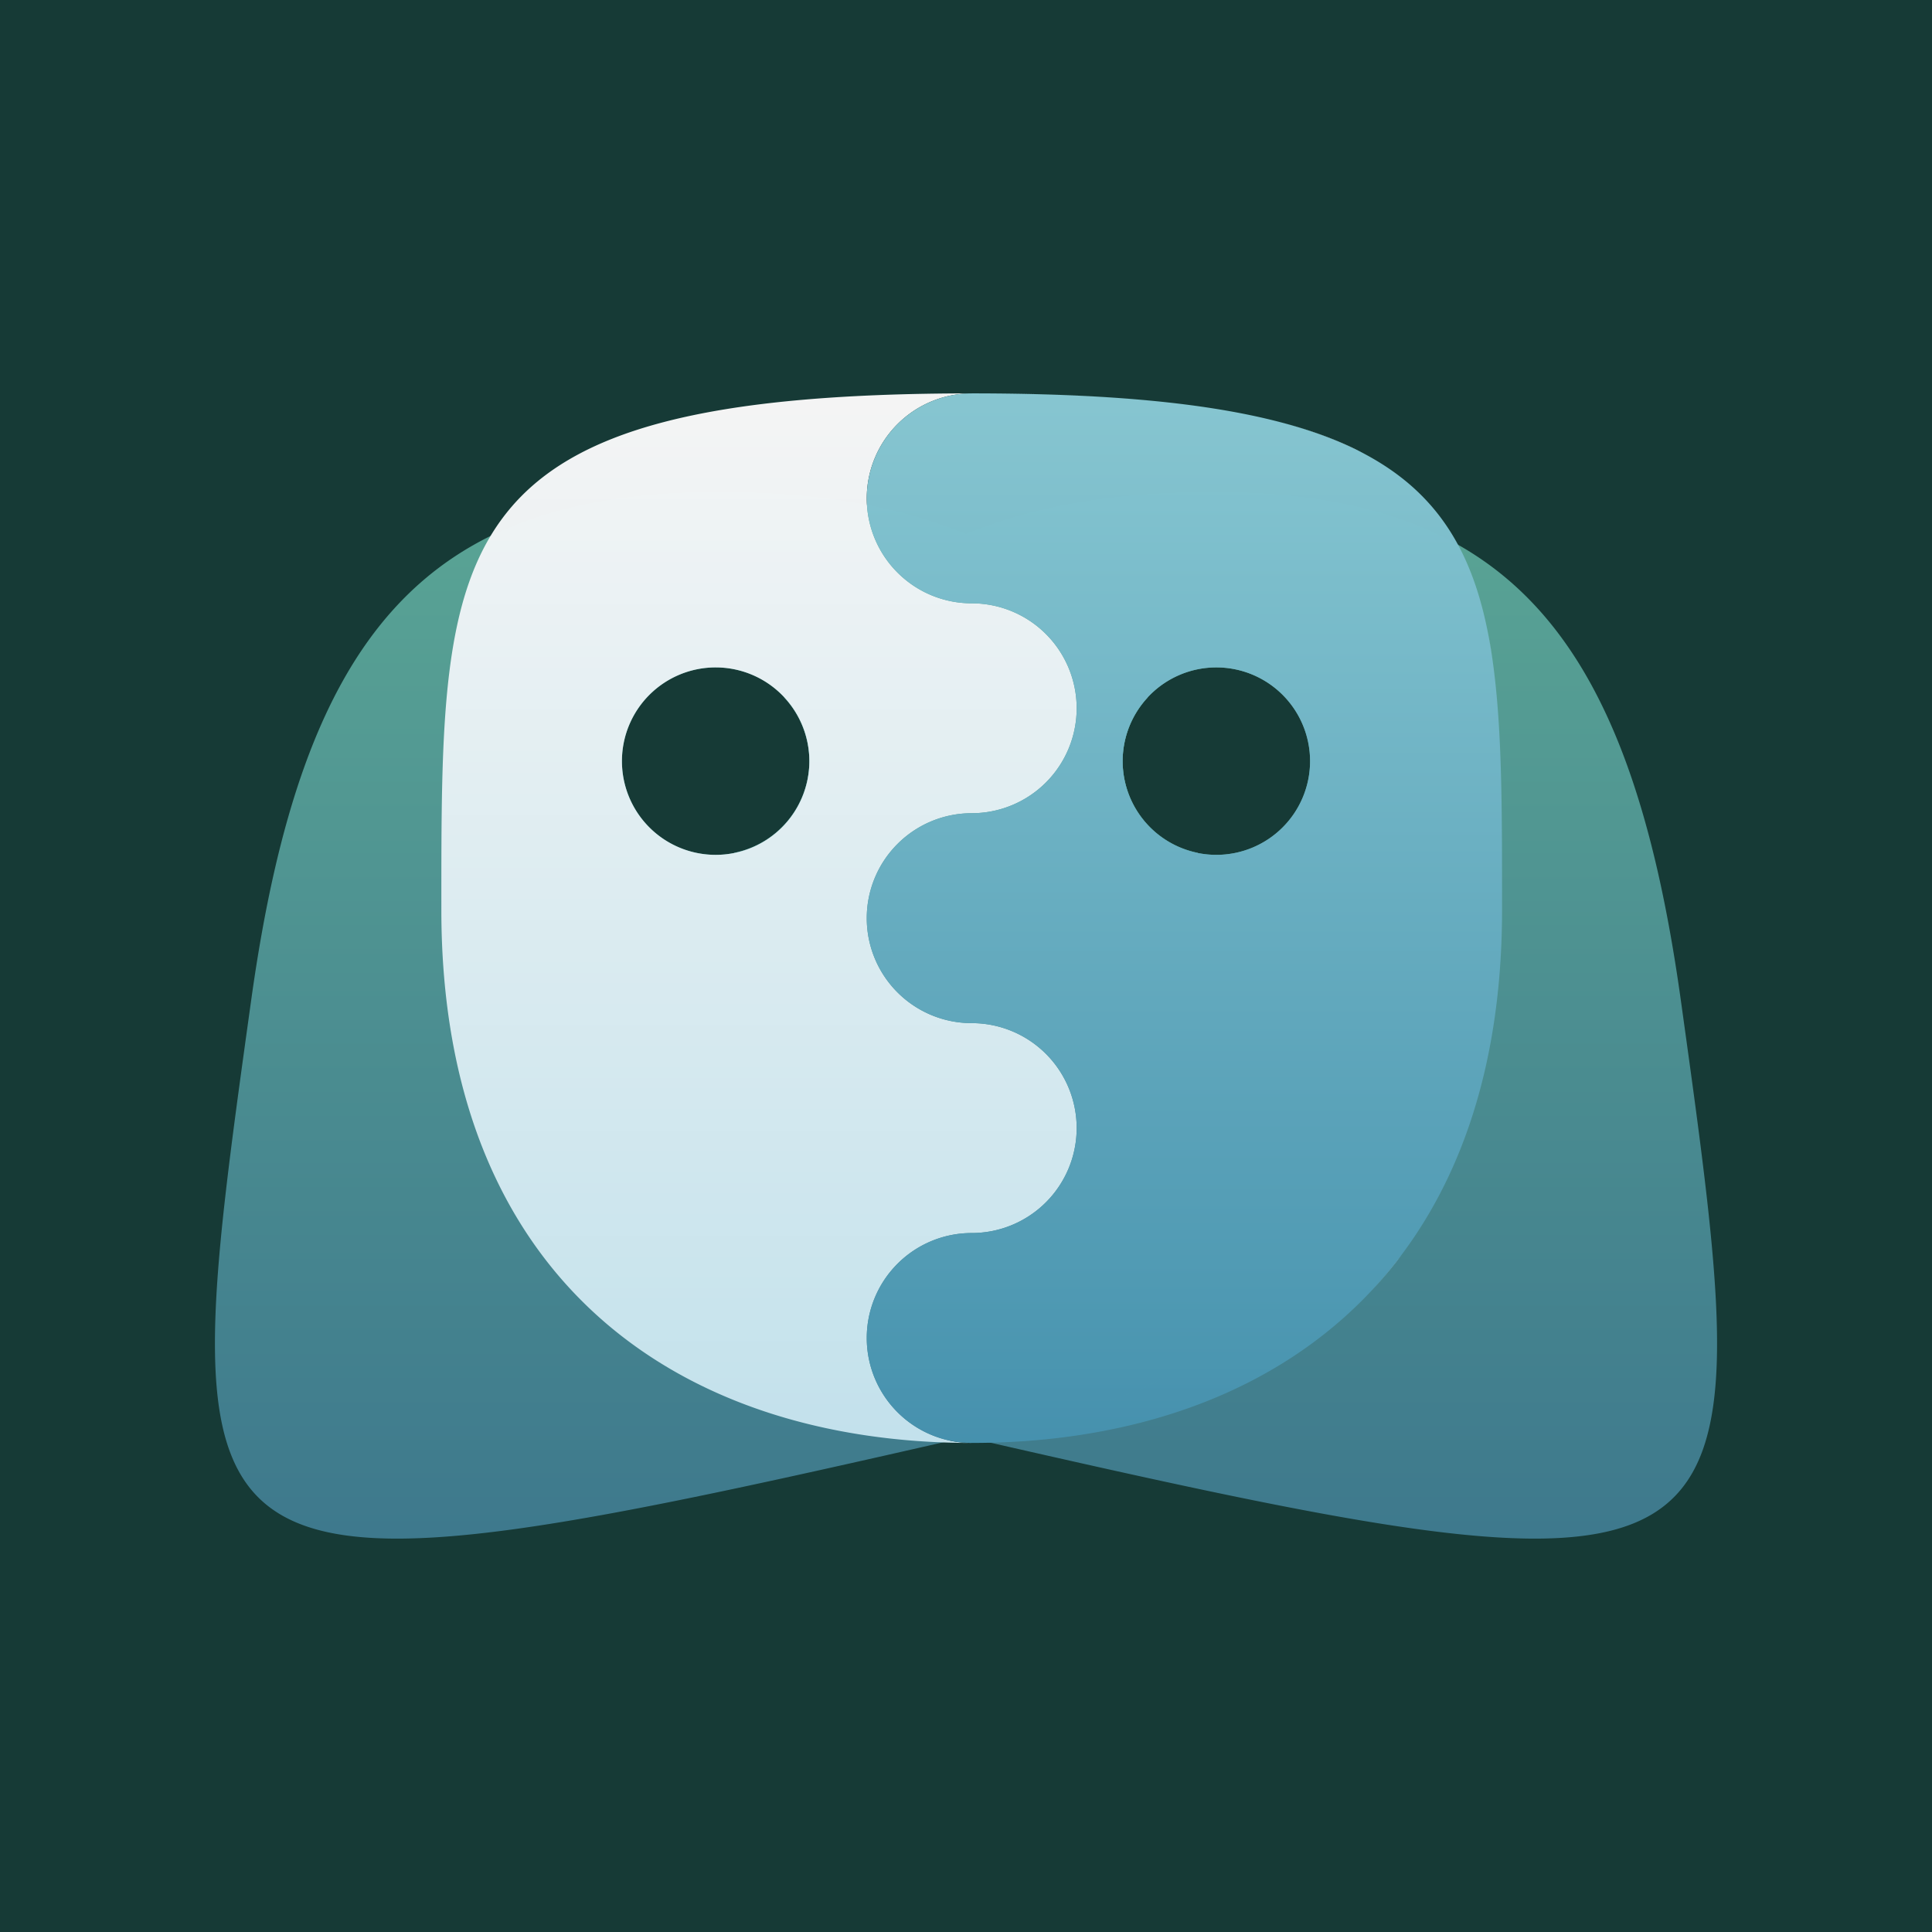<?xml version="1.0" encoding="UTF-8" standalone="no"?>
<svg
   width="512"
   height="512"
   viewBox="0 0 512 512"
   version="1.1"
   id="svg8"
   inkscape:version="1.1 (c68e22c387, 2021-05-23)"
   sodipodi:docname="logo_light_saturated.svg"
   inkscape:export-filename="/home/bubblefish/Programs/Inkscape/sphinix/logotype_light.png"
   inkscape:export-xdpi="96"
   inkscape:export-ydpi="96"
   xmlns:inkscape="http://www.inkscape.org/namespaces/inkscape"
   xmlns:sodipodi="http://sodipodi.sourceforge.net/DTD/sodipodi-0.dtd"
   xmlns:xlink="http://www.w3.org/1999/xlink"
   xmlns="http://www.w3.org/2000/svg"
   xmlns:svg="http://www.w3.org/2000/svg"
   xmlns:rdf="http://www.w3.org/1999/02/22-rdf-syntax-ns#"
   xmlns:cc="http://creativecommons.org/ns#"
   xmlns:dc="http://purl.org/dc/elements/1.1/">
  <defs
     id="defs2">
    <linearGradient
       inkscape:collect="always"
       id="linearGradient1379">
      <stop
         style="stop-color:#5aa595;stop-opacity:1"
         offset="0"
         id="stop1375" />
      <stop
         style="stop-color:#3e798d;stop-opacity:1"
         offset="1"
         id="stop1377" />
    </linearGradient>
    <linearGradient
       inkscape:collect="always"
       id="linearGradient10427">
      <stop
         style="stop-color:#87c6d1;stop-opacity:1"
         offset="0"
         id="stop10423" />
      <stop
         style="stop-color:#4691ad;stop-opacity:1"
         offset="1"
         id="stop10425" />
    </linearGradient>
    <linearGradient
       inkscape:collect="always"
       id="linearGradient10055">
      <stop
         style="stop-color:#f5f5f5;stop-opacity:1"
         offset="0"
         id="stop10051" />
      <stop
         style="stop-color:#c3e1eb;stop-opacity:1"
         offset="1"
         id="stop10053" />
    </linearGradient>
    <linearGradient
       inkscape:collect="always"
       xlink:href="#linearGradient10055"
       id="linearGradient10049"
       x1="250.291"
       y1="131.996"
       x2="250.291"
       y2="383.805"
       gradientUnits="userSpaceOnUse"
       gradientTransform="matrix(1.105,0,0,1.105,-26.035,-28.175)" />
    <linearGradient
       inkscape:collect="always"
       xlink:href="#linearGradient10427"
       id="linearGradient10429"
       x1="250.291"
       y1="131.996"
       x2="250.291"
       y2="383.805"
       gradientUnits="userSpaceOnUse"
       gradientTransform="matrix(1.105,0,0,1.105,-26.035,-28.175)" />
    <filter
       inkscape:collect="always"
       style="color-interpolation-filters:sRGB"
       id="filter15453"
       x="-0.13"
       y="-0.17"
       width="1.259"
       height="1.34">
      <feGaussianBlur
         inkscape:collect="always"
         stdDeviation="21.477"
         id="feGaussianBlur15455" />
    </filter>
    <linearGradient
       inkscape:collect="always"
       xlink:href="#linearGradient1379"
       id="linearGradient1381"
       x1="447.961"
       y1="143.706"
       x2="447.961"
       y2="421.126"
       gradientUnits="userSpaceOnUse" />
    <linearGradient
       inkscape:collect="always"
       xlink:href="#linearGradient1379"
       id="linearGradient2641"
       gradientUnits="userSpaceOnUse"
       x1="447.961"
       y1="143.706"
       x2="447.961"
       y2="421.126" />
    <linearGradient
       inkscape:collect="always"
       xlink:href="#linearGradient1379"
       id="linearGradient2643"
       gradientUnits="userSpaceOnUse"
       x1="447.961"
       y1="143.706"
       x2="447.961"
       y2="421.126" />
  </defs>
  <sodipodi:namedview
     id="base"
     pagecolor="#241f31"
     bordercolor="#e49300"
     borderopacity="1"
     inkscape:pageopacity="0"
     inkscape:pageshadow="2"
     inkscape:zoom="0.98994949"
     inkscape:cx="234.86047"
     inkscape:cy="250.01275"
     inkscape:document-units="px"
     inkscape:current-layer="layer2"
     inkscape:document-rotation="0"
     showgrid="false"
     lock-margins="true"
     fit-margin-top="10"
     fit-margin-left="10"
     fit-margin-right="10"
     fit-margin-bottom="10"
     inkscape:pagecheckerboard="false"
     borderlayer="true"
     showborder="true"
     guidecolor="#ff00a5"
     guideopacity="0.498"
     guidehicolor="#ff0066"
     guidehiopacity="0.498"
     gridtolerance="10"
     inkscape:snap-path-clip="false"
     inkscape:snap-path-mask="false"
     inkscape:snap-perpendicular="true"
     inkscape:snap-tangential="true"
     inkscape:showpageshadow="false"
     inkscape:snap-global="true"
     inkscape:snap-bbox="true"
     inkscape:bbox-paths="true"
     inkscape:bbox-nodes="true"
     inkscape:snap-bbox-edge-midpoints="true"
     inkscape:snap-bbox-midpoints="true"
     inkscape:snap-page="true"
     units="px"
     inkscape:window-width="1920"
     inkscape:window-height="1050"
     inkscape:window-x="0"
     inkscape:window-y="2"
     inkscape:window-maximized="1" />
  <g
     inkscape:groupmode="layer"
     id="layer2"
     inkscape:label="master"
     style="display:inline">
    <rect
       style="opacity:0.998;fill:#163a36;fill-opacity:1;stroke:none;stroke-linecap:round;stroke-linejoin:round;paint-order:stroke fill markers"
       id="rect11429"
       width="512"
       height="512"
       x="0"
       y="0" />
    <path
       id="path11323-1"
       style="display:inline;opacity:0.2;fill:#000000;fill-opacity:1;stroke-width:1;stroke-linecap:round;stroke-linejoin:round;paint-order:stroke fill markers;filter:url(#filter15453)"
       d="m 257.513,104.308 c -76.848,0 -111.634,11.514 -127.42,37.746 C 94.257,159.68 75.867,198.333 66.566,265.115 44.674,422.298 44.236,429.196 249.785,382.301 c 2.56,0.097 5.134,0.154 7.729,0.154 1.675,0 3.334,-0.047 4.994,-0.088 205.252,46.821 204.809,39.856 182.928,-117.252 -8.906,-63.944 -26.151,-102.09 -59.059,-120.689 -1.615,-2.991 -3.44,-5.811 -5.533,-8.445 0,0 0,-0.002 0,-0.002 -1.09,-1.372 -2.25,-2.696 -3.482,-3.973 0,0 -0.002,-0.002 -0.002,-0.002 -2.467,-2.555 -5.227,-4.921 -8.316,-7.104 -1.545,-1.091 -3.169,-2.135 -4.883,-3.135 0,0 -0.002,0 -0.002,0 -8.567,-4.998 -19.299,-8.861 -32.742,-11.668 -2.689,-0.561 -5.485,-1.081 -8.395,-1.559 -17.459,-2.865 -38.98,-4.23 -65.508,-4.23 z m -67.857,72.621 a 24.836,24.836 0 0 1 2.877,0.172 24.836,24.836 0 0 1 1.072,0.184 24.836,24.836 0 0 1 1.777,0.326 24.836,24.836 0 0 1 1.15,0.33 24.836,24.836 0 0 1 1.637,0.51 24.836,24.836 0 0 1 1.137,0.471 24.836,24.836 0 0 1 1.516,0.684 24.836,24.836 0 0 1 1.113,0.615 24.836,24.836 0 0 1 1.4,0.846 24.836,24.836 0 0 1 1.033,0.734 24.836,24.836 0 0 1 1.289,1.01 24.836,24.836 0 0 1 0.953,0.852 24.836,24.836 0 0 1 1.146,1.146 24.836,24.836 0 0 1 0.066,0.074 c -0.002,0.004 -0.006,0.008 -0.008,0.012 a 24.836,24.836 0 0 1 3.598,4.979 24.836,24.836 0 0 1 0.031,0.055 24.836,24.836 0 0 1 2.229,5.633 24.836,24.836 0 0 1 0.039,0.135 24.836,24.836 0 0 1 0.777,6.07 24.836,24.836 0 0 1 -1.455,8.297 24.836,24.836 0 0 1 -0.012,0.041 24.836,24.836 0 0 1 -4.158,7.34 24.836,24.836 0 0 1 -14.266,8.6 c -0.001,0.006 -9.2e-4,0.013 -0.002,0.019 a 24.836,24.836 0 0 1 -1.139,0.209 24.836,24.836 0 0 1 -0.91,0.154 24.836,24.836 0 0 1 -2.893,0.176 24.836,24.836 0 0 1 -24.838,-24.836 24.836,24.836 0 0 1 24.838,-24.836 z m 132.691,0 a 24.836,24.836 0 0 1 0.002,0 24.836,24.836 0 0 1 2.795,0.168 24.836,24.836 0 0 1 0.799,0.127 24.836,24.836 0 0 1 0.369,0.062 24.836,24.836 0 0 1 1.607,0.295 24.836,24.836 0 0 1 0.775,0.207 24.836,24.836 0 0 1 0.547,0.158 24.836,24.836 0 0 1 1.41,0.439 24.836,24.836 0 0 1 0.666,0.256 24.836,24.836 0 0 1 0.695,0.287 24.836,24.836 0 0 1 1.262,0.568 24.836,24.836 0 0 1 0.578,0.295 24.836,24.836 0 0 1 0.781,0.432 24.836,24.836 0 0 1 1.178,0.713 24.836,24.836 0 0 1 0.383,0.248 24.836,24.836 0 0 1 0.863,0.613 24.836,24.836 0 0 1 1.277,1 24.836,24.836 0 0 1 0.006,0.006 24.836,24.836 0 0 1 0.969,0.865 24.836,24.836 0 0 1 1.125,1.125 24.836,24.836 0 0 1 0.869,0.971 24.836,24.836 0 0 1 0.01,0.012 24.836,24.836 0 0 1 0.982,1.252 24.836,24.836 0 0 1 0.631,0.889 24.836,24.836 0 0 1 0.256,0.393 24.836,24.836 0 0 1 0.711,1.178 24.836,24.836 0 0 1 0.434,0.785 24.836,24.836 0 0 1 0.285,0.562 24.836,24.836 0 0 1 0.562,1.248 24.836,24.836 0 0 1 0.271,0.654 24.836,24.836 0 0 1 0.287,0.75 24.836,24.836 0 0 1 0.447,1.436 24.836,24.836 0 0 1 0.125,0.434 24.836,24.836 0 0 1 0.219,0.82 24.836,24.836 0 0 1 0.338,1.842 24.836,24.836 0 0 1 0.023,0.133 24.836,24.836 0 0 1 0.127,0.799 24.836,24.836 0 0 1 0.17,2.814 24.836,24.836 0 0 1 -0.17,2.812 24.836,24.836 0 0 1 -0.127,0.791 24.836,24.836 0 0 1 -0.043,0.25 24.836,24.836 0 0 1 -0.318,1.744 24.836,24.836 0 0 1 -0.211,0.781 24.836,24.836 0 0 1 -0.141,0.486 24.836,24.836 0 0 1 -0.439,1.416 24.836,24.836 0 0 1 -0.279,0.727 24.836,24.836 0 0 1 -0.285,0.686 24.836,24.836 0 0 1 -0.559,1.24 24.836,24.836 0 0 1 -0.283,0.559 24.836,24.836 0 0 1 -0.422,0.764 24.836,24.836 0 0 1 -0.74,1.225 24.836,24.836 0 0 1 -0.238,0.367 24.836,24.836 0 0 1 -0.621,0.873 24.836,24.836 0 0 1 -1.002,1.279 24.836,24.836 0 0 1 -0.865,0.967 24.836,24.836 0 0 1 -1.119,1.119 24.836,24.836 0 0 1 -0.986,0.881 24.836,24.836 0 0 1 -0.035,0.027 24.836,24.836 0 0 1 -1.221,0.957 24.836,24.836 0 0 1 -0.893,0.635 24.836,24.836 0 0 1 -0.363,0.236 24.836,24.836 0 0 1 -1.219,0.736 24.836,24.836 0 0 1 -0.764,0.422 24.836,24.836 0 0 1 -0.551,0.279 24.836,24.836 0 0 1 -1.283,0.578 24.836,24.836 0 0 1 -0.643,0.268 24.836,24.836 0 0 1 -0.73,0.279 24.836,24.836 0 0 1 -1.439,0.447 24.836,24.836 0 0 1 -0.451,0.131 24.836,24.836 0 0 1 -0.807,0.215 24.836,24.836 0 0 1 -1.768,0.324 24.836,24.836 0 0 1 -0.225,0.039 24.836,24.836 0 0 1 -0.779,0.125 24.836,24.836 0 0 1 -2.814,0.17 24.836,24.836 0 0 1 -5.914,-0.936 24.836,24.836 0 0 1 -5.156,-2.01 24.836,24.836 0 0 1 -2.342,-1.193 24.836,24.836 0 0 1 -4.322,-3.74 24.836,24.836 0 0 1 -1.738,-1.738 24.836,24.836 0 0 1 -3.021,-5.332 24.836,24.836 0 0 1 -0.932,-1.83 24.836,24.836 0 0 1 -1.412,-8.057 24.836,24.836 0 0 1 1.096,-6.908 24.836,24.836 0 0 1 0.934,-2.361 24.836,24.836 0 0 1 2.031,-3.986 24.836,24.836 0 0 1 1.717,-2.377 24.836,24.836 0 0 1 11.383,-7.988 24.836,24.836 0 0 1 7.676,-1.215 z" />
  </g>
  <g
     inkscape:label="background"
     inkscape:groupmode="layer"
     id="layer1"
     style="display:inline">
    <g
       id="g2639"
       transform="translate(7.079,-13.376)">
      <g
         id="g1343"
         style="fill:url(#linearGradient1381);fill-opacity:1">
        <path
           id="path11323"
           style="opacity:0.998;fill:url(#linearGradient2641);fill-opacity:1;stroke-width:1;stroke-linecap:round;stroke-linejoin:round;paint-order:stroke fill markers"
           d="m 314.48,143.706 c 77.623,0 110.354,37.64 123.876,134.728 22.403,160.856 22.951,164.484 -197.383,113.967 -75.659,-17.347 -56.136,-19.56 -56.136,-117.585 0,-12.935 0.931,-24.708 2.682,-35.455 a 24.836,24.836 0 0 0 19.891,-24.277 24.836,24.836 0 0 0 -6.673,-16.871 c 21.025,-39.532 61.59,-54.507 113.743,-54.507 z m 0.787,46.542 a 24.836,24.836 0 0 0 -24.836,24.836 24.836,24.836 0 0 0 24.836,24.836 24.836,24.836 0 0 0 24.836,-24.836 24.836,24.836 0 0 0 -24.836,-24.836 z" />
        <path
           id="path2771"
           style="opacity:0.998;fill:url(#linearGradient2643);fill-opacity:1;stroke-width:1;stroke-linecap:round;stroke-linejoin:round;paint-order:stroke fill markers"
           d="m 183.363,143.706 c -77.623,0 -110.354,37.64 -123.876,134.728 -22.403,160.856 -22.951,164.484 197.383,113.967 75.659,-17.347 56.136,-19.56 56.136,-117.585 0,-12.935 -0.931,-24.708 -2.682,-35.455 a 24.836,24.836 0 0 1 -19.891,-24.277 24.836,24.836 0 0 1 6.673,-16.871 C 276.08,158.68 235.516,143.706 183.363,143.706 Z m -0.787,46.542 a 24.836,24.836 0 0 1 24.836,24.836 24.836,24.836 0 0 1 -24.836,24.836 24.836,24.836 0 0 1 -24.836,-24.836 24.836,24.836 0 0 1 24.836,-24.836 z" />
      </g>
      <path
         id="path845"
         style="opacity:0.998;fill:url(#linearGradient10049);fill-opacity:1;stroke-width:1;stroke-linecap:round;stroke-linejoin:round;paint-order:stroke fill markers"
         d="m 250.434,117.627 c 4.421,0 8.704,0.041 12.852,0.117 4.147,0.076 8.161,0.192 12.043,0.346 3.882,0.154 7.634,0.347 11.26,0.58 3.626,0.233 7.127,0.505 10.506,0.818 3.379,0.313 6.636,0.668 9.775,1.062 3.14,0.395 6.162,0.829 9.072,1.307 -17.459,-2.865 -38.98,-4.23 -65.508,-4.23 z m 0,0 c -141.341,0 -140.549,38.834 -140.549,136.859 0,98.025 62.926,141.287 140.549,141.287 a 27.814,27.814 0 0 1 -27.812,-27.816 27.814,27.814 0 0 1 27.812,-27.812 27.814,27.814 0 0 0 27.816,-27.816 27.814,27.814 0 0 0 -27.816,-27.812 27.814,27.814 0 0 1 -27.812,-27.816 27.814,27.814 0 0 1 27.812,-27.812 27.814,27.814 0 0 0 27.816,-27.814 27.814,27.814 0 0 0 -27.816,-27.814 27.814,27.814 0 0 1 -27.812,-27.814 27.814,27.814 0 0 1 27.812,-27.816 z m 73.904,5.789 c 2.688,0.561 5.269,1.166 7.744,1.812 2.476,0.647 4.849,1.335 7.121,2.068 2.272,0.733 4.444,1.509 6.521,2.33 2.077,0.821 4.058,1.686 5.949,2.596 1.236,0.594 2.374,1.238 3.533,1.871 -8.255,-4.506 -18.357,-8.065 -30.869,-10.678 z m 37.625,14.803 c 1.545,1.091 3.008,2.23 4.393,3.414 1.384,1.183 2.691,2.413 3.924,3.689 -2.467,-2.555 -5.227,-4.921 -8.316,-7.104 z m 11.801,11.08 c 1.091,1.373 2.111,2.793 3.068,4.262 0.957,1.468 1.85,2.985 2.682,4.551 -1.664,-3.133 -3.569,-6.068 -5.75,-8.812 z m 13.295,30.965 c 0.342,1.673 0.67,3.361 0.955,5.107 0.338,2.073 0.639,4.199 0.904,6.377 -0.489,-4.013 -1.112,-7.826 -1.859,-11.484 z m -204.482,9.984 a 24.836,24.836 0 0 1 24.836,24.836 24.836,24.836 0 0 1 -24.836,24.836 24.836,24.836 0 0 1 -24.838,-24.836 24.836,24.836 0 0 1 24.838,-24.836 z m 132.693,0 a 24.836,24.836 0 0 1 2.686,0.15 24.836,24.836 0 0 0 -2.686,-0.15 z m 3.594,0.295 a 24.836,24.836 0 0 1 1.756,0.299 24.836,24.836 0 0 0 -1.756,-0.299 z m 2.752,0.564 a 24.836,24.836 0 0 1 1.617,0.467 24.836,24.836 0 0 0 -1.617,-0.467 z m 2.623,0.854 a 24.836,24.836 0 0 1 1.48,0.611 24.836,24.836 0 0 0 -1.48,-0.611 z m 2.535,1.15 a 24.836,24.836 0 0 1 1.314,0.727 24.836,24.836 0 0 0 -1.314,-0.727 z m 2.342,1.393 a 24.836,24.836 0 0 1 1.201,0.854 24.836,24.836 0 0 0 -1.201,-0.854 z m 2.141,1.613 a 24.836,24.836 0 0 1 1.141,1.02 24.836,24.836 0 0 0 -1.141,-1.02 z m 1.965,1.846 a 24.836,24.836 0 0 1 1.004,1.121 24.836,24.836 0 0 0 -1.004,-1.121 z m 56.395,0.48 c 0.201,2.284 0.373,4.622 0.52,7.014 0.293,4.783 0.486,9.783 0.611,15.004 -0.188,-7.832 -0.526,-15.165 -1.131,-22.018 z m -54.619,1.596 a 24.836,24.836 0 0 1 0.852,1.197 24.836,24.836 0 0 0 -0.852,-1.197 z m 1.516,2.221 a 24.836,24.836 0 0 1 0.736,1.332 24.836,24.836 0 0 0 -0.736,-1.332 z m 1.266,2.373 a 24.836,24.836 0 0 1 0.59,1.424 24.836,24.836 0 0 0 -0.59,-1.424 z m 1.008,2.514 a 24.836,24.836 0 0 1 0.441,1.529 24.836,24.836 0 0 0 -0.441,-1.529 z m 0.725,2.588 a 24.836,24.836 0 0 1 0.297,1.736 24.836,24.836 0 0 0 -0.297,-1.736 z m 0.443,2.664 a 24.836,24.836 0 0 1 0.15,2.686 24.836,24.836 0 0 0 -0.15,-2.686 z m 0.15,2.686 a 24.836,24.836 0 0 1 -0.15,2.686 24.836,24.836 0 0 0 0.15,-2.686 z m -0.297,3.604 a 24.836,24.836 0 0 1 -0.297,1.75 24.836,24.836 0 0 0 0.297,-1.75 z m -0.572,2.775 a 24.836,24.836 0 0 1 -0.451,1.564 24.836,24.836 0 0 0 0.451,-1.564 z m -0.859,2.629 a 24.836,24.836 0 0 1 -0.6,1.445 24.836,24.836 0 0 0 0.6,-1.445 z m -1.127,2.484 a 24.836,24.836 0 0 1 -0.736,1.332 24.836,24.836 0 0 0 0.736,-1.332 z m -1.4,2.355 a 24.836,24.836 0 0 1 -0.852,1.197 24.836,24.836 0 0 0 0.852,-1.197 z m -1.623,2.152 a 24.836,24.836 0 0 1 -0.998,1.115 24.836,24.836 0 0 0 0.998,-1.115 z m -1.838,1.955 a 24.836,24.836 0 0 1 -1.133,1.012 24.836,24.836 0 0 0 1.133,-1.012 z m -2.059,1.762 a 24.836,24.836 0 0 1 -1.223,0.869 24.836,24.836 0 0 0 1.223,-0.869 z m -2.236,1.527 a 24.836,24.836 0 0 1 -1.332,0.736 24.836,24.836 0 0 0 1.332,-0.736 z m -2.373,1.266 a 24.836,24.836 0 0 1 -1.436,0.596 24.836,24.836 0 0 0 1.436,-0.596 z m -2.508,1.006 a 24.836,24.836 0 0 1 -1.549,0.447 24.836,24.836 0 0 0 1.549,-0.447 z m -2.594,0.727 a 24.836,24.836 0 0 1 -1.754,0.299 24.836,24.836 0 0 0 1.754,-0.299 z m -2.662,0.443 a 24.836,24.836 0 0 1 -2.686,0.15 24.836,24.836 0 0 0 2.686,-0.15 z m 73.027,14.717 c 0,3.063 -0.062,6.075 -0.184,9.031 -0.121,2.957 -0.301,5.858 -0.541,8.709 0.48,-5.702 0.725,-11.614 0.725,-17.74 z m -26.488,91.17 c -0.483,0.647 -0.942,1.321 -1.436,1.955 -1.349,1.732 -2.74,3.416 -4.172,5.051 -1.432,1.635 -2.904,3.22 -4.416,4.758 3.578,-3.638 6.906,-7.581 10.023,-11.764 z" />
      <path
         id="rect7591"
         style="opacity:0.998;fill:url(#linearGradient10429);fill-opacity:1;stroke:none;stroke-width:1;stroke-linecap:round;stroke-linejoin:round;paint-order:stroke fill markers"
         d="m 250.434,117.627 a 27.814,27.814 0 0 0 -27.813,27.815 27.814,27.814 0 0 0 27.813,27.815 27.814,27.814 0 0 1 27.815,27.813 27.814,27.814 0 0 1 -27.815,27.815 27.814,27.814 0 0 0 -27.813,27.813 27.814,27.814 0 0 0 27.813,27.815 27.814,27.814 0 0 1 27.815,27.813 27.814,27.814 0 0 1 -27.815,27.815 27.814,27.814 0 0 0 -27.813,27.813 27.814,27.814 0 0 0 27.813,27.815 c 2.426,0 4.836,-0.042 7.232,-0.127 2.396,-0.085 4.776,-0.211 7.139,-0.382 2.362,-0.17 4.707,-0.384 7.033,-0.641 2.326,-0.257 4.634,-0.556 6.921,-0.9 2.287,-0.344 4.555,-0.732 6.8,-1.163 2.245,-0.431 4.47,-0.906 6.671,-1.426 2.2,-0.52 4.378,-1.083 6.53,-1.691 2.153,-0.609 4.28,-1.263 6.382,-1.961 2.102,-0.698 4.178,-1.442 6.226,-2.231 2.048,-0.789 4.069,-1.623 6.06,-2.503 1.991,-0.88 3.954,-1.807 5.885,-2.779 1.932,-0.972 3.833,-1.99 5.702,-3.055 1.869,-1.064 3.706,-2.175 5.51,-3.333 1.804,-1.158 3.574,-2.362 5.309,-3.614 1.735,-1.252 3.436,-2.55 5.1,-3.896 1.664,-1.346 3.293,-2.741 4.882,-4.183 1.59,-1.442 3.141,-2.93 4.654,-4.468 1.512,-1.538 2.984,-3.125 4.416,-4.759 1.432,-1.635 2.823,-3.318 4.172,-5.05 1.349,-1.732 2.657,-3.511 3.92,-5.342 1.263,-1.83 2.481,-3.71 3.655,-5.639 1.174,-1.929 2.303,-3.908 3.385,-5.937 1.082,-2.029 2.118,-4.108 3.105,-6.237 0.987,-2.129 1.924,-4.309 2.813,-6.539 0.889,-2.23 1.73,-4.509 2.518,-6.841 0.788,-2.332 1.525,-4.715 2.209,-7.15 0.684,-2.434 1.316,-4.919 1.894,-7.456 0.578,-2.537 1.1,-5.128 1.568,-7.769 0.468,-2.641 0.881,-5.334 1.236,-8.079 0.355,-2.746 0.655,-5.544 0.895,-8.394 0.24,-2.851 0.42,-5.753 0.542,-8.709 0.121,-2.957 0.183,-5.968 0.183,-9.031 0,-6.127 0.004,-12.022 -0.024,-17.691 -0.028,-5.669 -0.088,-11.112 -0.214,-16.334 -0.125,-5.222 -0.317,-10.221 -0.611,-15.005 -0.293,-4.784 -0.686,-9.352 -1.217,-13.708 -0.265,-2.178 -0.566,-4.304 -0.904,-6.377 -0.338,-2.073 -0.713,-4.095 -1.133,-6.064 -0.419,-1.969 -0.882,-3.887 -1.392,-5.754 -0.509,-1.867 -1.066,-3.682 -1.674,-5.447 -0.608,-1.765 -1.267,-3.48 -1.983,-5.145 -0.716,-1.665 -1.487,-3.281 -2.319,-4.848 -0.832,-1.567 -1.725,-3.083 -2.682,-4.552 -0.957,-1.469 -1.977,-2.89 -3.068,-4.263 -1.091,-1.373 -2.251,-2.696 -3.484,-3.974 -1.233,-1.277 -2.54,-2.508 -3.924,-3.691 -1.385,-1.184 -2.848,-2.322 -4.392,-3.413 -1.545,-1.091 -3.171,-2.135 -4.884,-3.135 -1.713,-1 -3.513,-1.953 -5.404,-2.863 -1.891,-0.909 -3.873,-1.775 -5.95,-2.595 -2.077,-0.821 -4.25,-1.597 -6.522,-2.33 -2.272,-0.733 -4.646,-1.422 -7.122,-2.069 -2.476,-0.647 -5.057,-1.251 -7.745,-1.812 -2.689,-0.561 -5.485,-1.08 -8.394,-1.558 -2.91,-0.477 -5.932,-0.913 -9.072,-1.307 -3.14,-0.395 -6.397,-0.748 -9.775,-1.061 -3.379,-0.313 -6.88,-0.587 -10.507,-0.82 -3.626,-0.233 -7.377,-0.426 -11.259,-0.58 -3.882,-0.154 -7.895,-0.269 -12.043,-0.345 -4.147,-0.076 -8.43,-0.117 -12.852,-0.117 z m 64.834,72.62 a 24.836,24.836 0 0 1 24.834,24.836 24.836,24.836 0 0 1 -24.834,24.836 24.836,24.836 0 0 1 -24.836,-24.836 24.836,24.836 0 0 1 24.836,-24.836 z" />
    </g>
  </g>
</svg>
